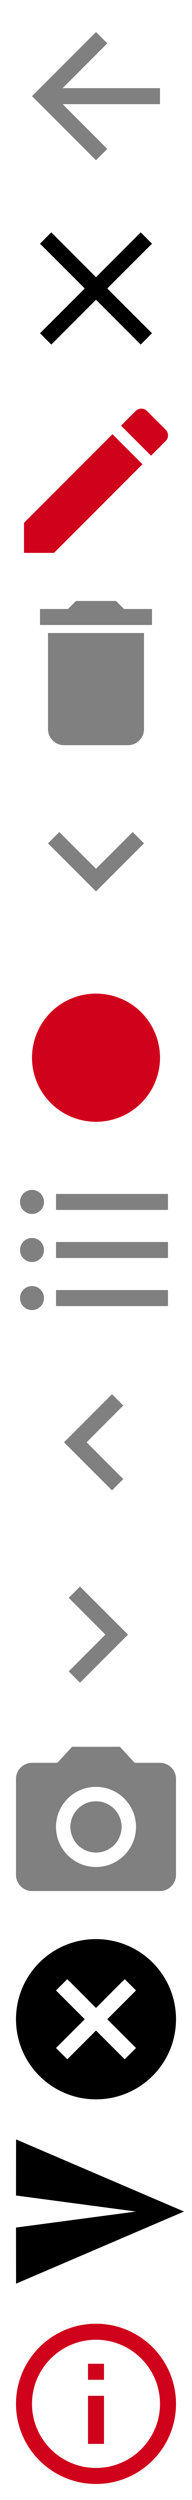 <?xml version="1.0"?>
<!--Icons from directory ""-->
<svg xmlns="http://www.w3.org/2000/svg" width="48" height="624" viewBox="0 0 48 624"><svg height="48" width="48" viewBox="0 0 24 24" fill="#808080" id="1" y="0"><path d="m0 0h24v24h-24z" fill="none"/><path d="m20 11h-12.17l5.59-5.59-1.42-1.41-8 8 8 8 1.41-1.41-5.58-5.59h12.17v-2z"/></svg><svg height="48" width="48" viewBox="0 0 24 24" fill="#000000" id="2" y="48"><path d="m19 6.41l-1.41-1.41-5.59 5.59-5.59-5.59-1.41 1.41 5.59 5.59-5.59 5.59 1.41 1.41 5.59-5.59 5.59 5.59 1.41-1.41-5.59-5.59z"/><path d="m0 0h24v24h-24z" fill="none"/></svg><svg height="48" width="48" viewBox="0 0 24 24" fill="#d0021b" id="3" y="96"><path d="m3 17.25v3.75h3.75l11.06-11.06-3.75-3.75-11.06 11.06zm17.71-10.21c0.39-0.39 0.39-1.02 0-1.41l-2.34-2.34c-0.39-0.39-1.02-0.39-1.41 0l-1.83 1.83 3.75 3.75 1.83-1.83z"/><path d="m0 0h24v24h-24z" fill="none"/></svg><svg height="48" width="48" viewBox="0 0 24 24" fill="#808080" id="4" y="144"><path d="m6 19c0 1.1 0.9 2 2 2h8c1.1 0 2-0.9 2-2v-12h-12v12zm13-15h-3.5l-1-1h-5l-1 1h-3.5v2h14v-2z"/><path d="m0 0h24v24h-24z" fill="none"/></svg><svg height="48" width="48" viewBox="0 0 24 24" fill="#808080" id="5" y="192"><path d="m7.41 7.84l4.59 4.58 4.59-4.58 1.41 1.41-6 6-6-6z"/><path d="m0-0.75h24v24h-24z" fill="none"/></svg><svg height="48" width="48" viewBox="0 0 24 24" id="6" y="240"><path d="m24 24h-24v-24h24v24z" fill="none"/><circle cy="12" cx="12" r="8" fill="#d0021b"/></svg><svg height="48" width="48" viewBox="0 0 24 24" fill="#808080" id="7" y="288"><path d="m4 10.5c-0.83 0-1.5 0.67-1.5 1.5s0.67 1.5 1.5 1.5 1.5-0.67 1.5-1.5-0.67-1.5-1.5-1.5zm0-6c-0.83 0-1.5 0.67-1.5 1.5s0.67 1.5 1.5 1.5 1.5-0.67 1.5-1.5-0.67-1.5-1.5-1.5zm0 12c-0.83 0-1.5 0.68-1.5 1.5s0.68 1.5 1.5 1.5 1.5-0.68 1.5-1.5-0.67-1.5-1.5-1.5zm3 2.5h14v-2h-14v2zm0-6h14v-2h-14v2zm0-8v2h14v-2h-14z"/><path d="m0 0h24v24h-24v-24z" fill="none"/></svg><svg height="48" width="48" viewBox="0 0 24 24" fill="#808080" id="8" y="336"><path d="m15.41 7.41l-1.41-1.41-6 6 6 6 1.41-1.41-4.58-4.59z"/><path d="m0 0h24v24h-24z" fill="none"/></svg><svg height="48" width="48" viewBox="0 0 24 24" fill="#808080" id="9" y="384"><path d="m10 6l-1.41 1.41 4.58 4.59-4.58 4.59 1.41 1.41 6-6z"/><path d="m0 0h24v24h-24z" fill="none"/></svg><svg height="48" width="48" viewBox="0 0 24 24" fill="#808080" id="91" y="432"><circle cy="12" cx="12" r="3.2"/><path d="m9 2l-1.83 2h-3.17c-1.1 0-2 0.9-2 2v12c0 1.1 0.9 2 2 2h16c1.1 0 2-0.9 2-2v-12c0-1.1-0.9-2-2-2h-3.17l-1.83-2h-6zm3 15c-2.76 0-5-2.24-5-5s2.24-5 5-5 5 2.24 5 5-2.24 5-5 5z"/><path d="m0 0h24v24h-24z" fill="none"/></svg><svg height="48" width="48" viewBox="0 0 24 24" fill="#000000" id="92" y="480"><path d="m12 2c-5.53 0-10 4.47-10 10s4.47 10 10 10 10-4.47 10-10-4.47-10-10-10zm5 13.59l-1.41 1.41-3.59-3.59-3.59 3.59-1.41-1.41 3.59-3.59-3.59-3.59 1.41-1.41 3.59 3.59 3.59-3.59 1.41 1.41-3.59 3.59 3.59 3.59z"/><path d="m0 0h24v24h-24z" fill="none"/></svg><svg height="48" width="48" viewBox="0 0 24 24" fill="#000000" id="93" y="528"><path d="m2.01 21l20.99-9-20.99-9-0.01 7 15 2-15 2z"/><path d="m0 0h24v24h-24z" fill="none"/></svg><svg height="48" width="48" viewBox="0 0 24 24" fill="#d0021b" id="94" y="576"><path d="m0 0h24v24h-24z" fill="none"/><path d="m11 17h2v-6h-2v6zm1-15c-5.52 0-10 4.48-10 10s4.48 10 10 10 10-4.48 10-10-4.48-10-10-10zm0 18c-4.41 0-8-3.59-8-8s3.59-8 8-8 8 3.59 8 8-3.59 8-8 8zm-1-11h2v-2h-2v2z"/></svg></svg>
